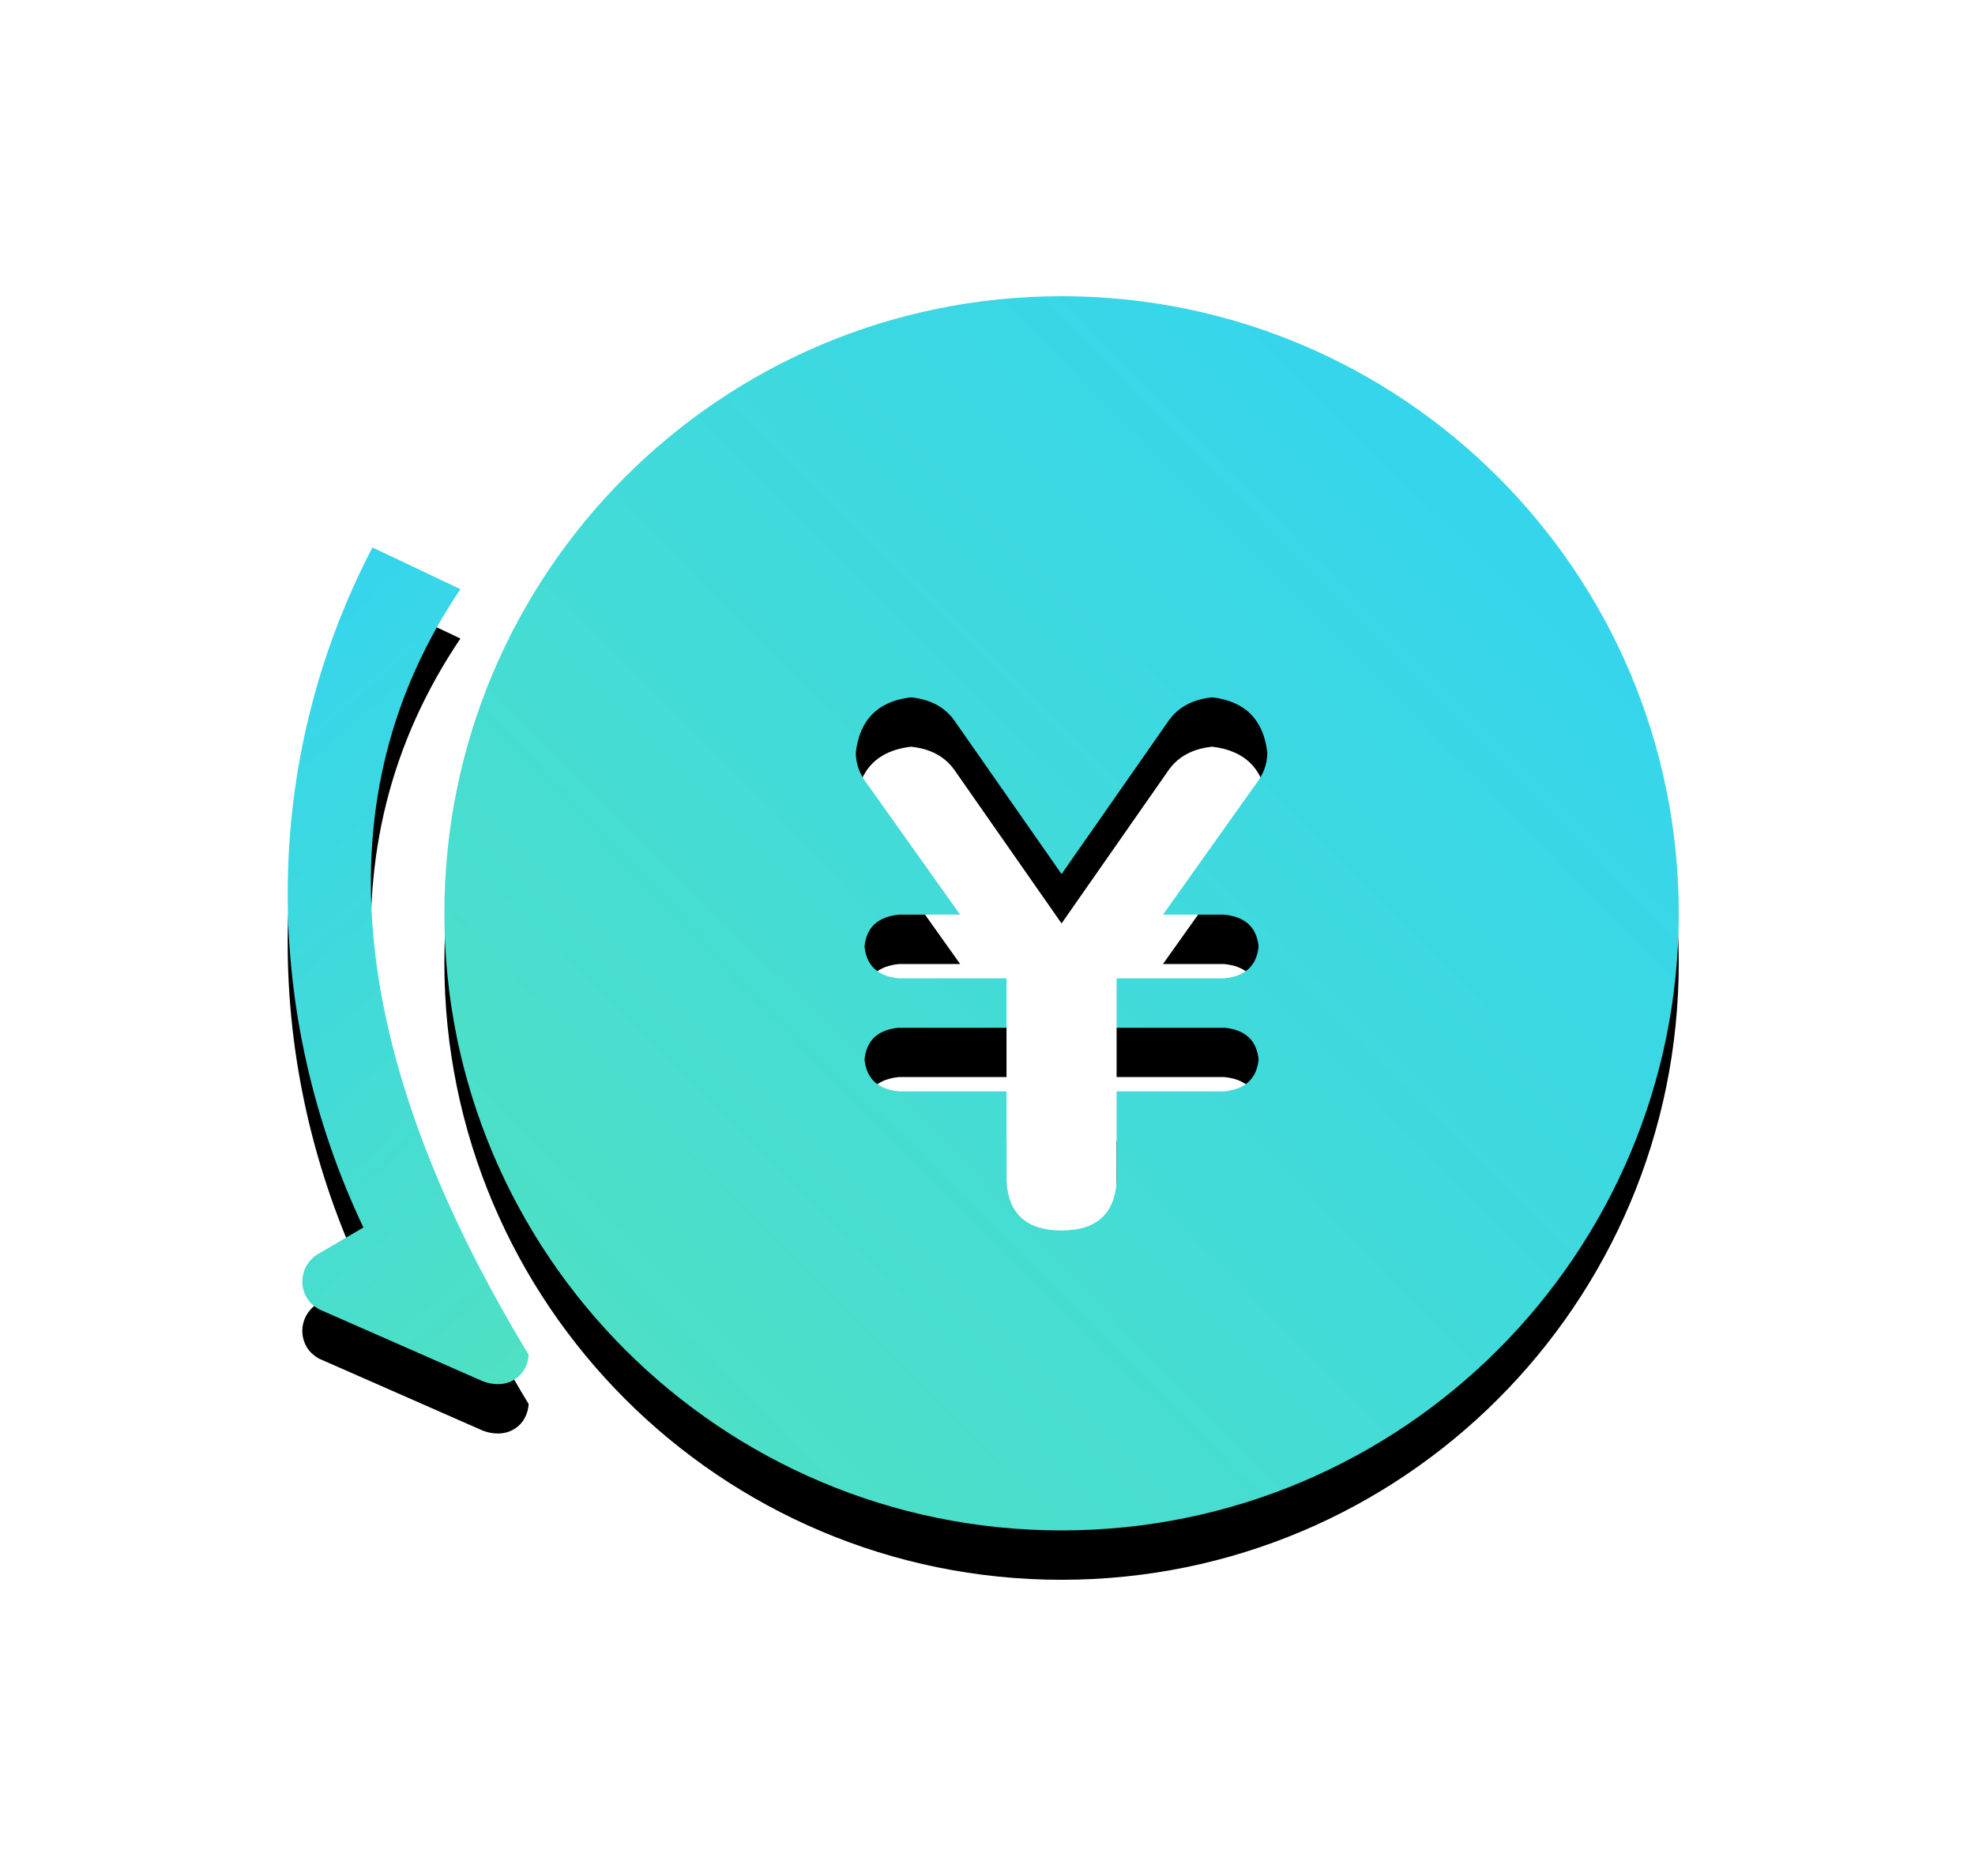 <?xml version="1.0" encoding="UTF-8"?>
<svg width="40px" height="38px" viewBox="0 0 40 38" version="1.1" xmlns="http://www.w3.org/2000/svg" xmlns:xlink="http://www.w3.org/1999/xlink">
    <!-- Generator: Sketch 52.6 (67491) - http://www.bohemiancoding.com/sketch -->
    <title>Group 4@2x</title>
    <desc>Created with Sketch.</desc>
    <defs>
        <filter x="-4.5%" y="-14.1%" width="109.1%" height="123.4%" filterUnits="objectBoundingBox" id="filter-1">
            <feOffset dx="0" dy="0" in="SourceAlpha" result="shadowOffsetOuter1"></feOffset>
            <feGaussianBlur stdDeviation="3" in="shadowOffsetOuter1" result="shadowBlurOuter1"></feGaussianBlur>
            <feColorMatrix values="0 0 0 0 0.761   0 0 0 0 0.769   0 0 0 0 0.78  0 0 0 0.314 0" type="matrix" in="shadowBlurOuter1" result="shadowMatrixOuter1"></feColorMatrix>
            <feMerge>
                <feMergeNode in="shadowMatrixOuter1"></feMergeNode>
                <feMergeNode in="SourceGraphic"></feMergeNode>
            </feMerge>
        </filter>
        <linearGradient x1="98.018%" y1="3.102%" x2="0%" y2="100%" id="linearGradient-2">
            <stop stop-color="#31D3F3" offset="0%"></stop>
            <stop stop-color="#52E2BF" offset="100%"></stop>
        </linearGradient>
        <path d="M16.5,0 C23.403,0 29,5.597 29,12.5 C29,19.404 23.403,25 16.5,25 C9.595,25 4,19.404 4,12.5 C4,5.597 9.595,0 16.5,0 Z M15.385,17.926 C15.424,18.591 15.796,18.924 16.5,18.924 C17.204,18.924 17.576,18.591 17.615,17.926 L17.615,16.107 L19.786,16.107 C20.217,16.068 20.451,15.852 20.491,15.461 C20.451,15.07 20.217,14.855 19.786,14.816 L17.615,14.816 L17.615,13.818 L19.786,13.818 C20.217,13.779 20.451,13.564 20.491,13.172 C20.451,12.781 20.217,12.566 19.786,12.527 L18.554,12.527 L20.432,9.886 C20.588,9.69 20.667,9.475 20.667,9.241 C20.588,8.575 20.217,8.204 19.552,8.125 C19.16,8.165 18.867,8.321 18.671,8.595 L16.5,11.705 L14.329,8.595 C14.133,8.321 13.84,8.165 13.448,8.125 C12.783,8.204 12.412,8.575 12.333,9.241 C12.333,9.475 12.412,9.69 12.568,9.886 L14.446,12.527 L13.214,12.527 C12.783,12.566 12.549,12.781 12.509,13.172 C12.549,13.564 12.783,13.779 13.214,13.818 L15.385,13.818 L15.385,14.816 L13.214,14.816 C12.783,14.855 12.549,15.07 12.509,15.461 C12.549,15.852 12.783,16.068 13.214,16.107 L15.385,16.107 L15.385,17.926 Z" id="path-3"></path>
        <filter x="-8.0%" y="-4.0%" width="116.0%" height="116.0%" filterUnits="objectBoundingBox" id="filter-4">
            <feOffset dx="0" dy="1" in="SourceAlpha" result="shadowOffsetOuter1"></feOffset>
            <feGaussianBlur stdDeviation="0.5" in="shadowOffsetOuter1" result="shadowBlurOuter1"></feGaussianBlur>
            <feColorMatrix values="0 0 0 0 0.793   0 0 0 0 1   0 0 0 0 1  0 0 0 1 0" type="matrix" in="shadowBlurOuter1"></feColorMatrix>
        </filter>
        <linearGradient x1="30.395%" y1="-14.802%" x2="67.623%" y2="117.904%" id="linearGradient-5">
            <stop stop-color="#31D3F3" offset="0%"></stop>
            <stop stop-color="#52E2BF" offset="100%"></stop>
        </linearGradient>
        <path d="M4.325,5.934 C1.511,10.107 1.971,15.275 5.707,21.44 C5.694,21.645 5.597,21.84 5.406,21.952 C5.215,22.064 4.992,22.057 4.784,21.981 L1.456,20.518 C1.364,20.464 1.28,20.395 1.22,20.298 C1.033,19.996 1.124,19.611 1.416,19.416 L2.36,18.864 C0.33,14.583 0.24,9.508 2.543,5.089 L4.325,5.934 Z" id="path-6"></path>
        <filter x="-41.0%" y="-4.2%" width="182.0%" height="121.6%" filterUnits="objectBoundingBox" id="filter-7">
            <feOffset dx="0" dy="1" in="SourceAlpha" result="shadowOffsetOuter1"></feOffset>
            <feGaussianBlur stdDeviation="0.5" in="shadowOffsetOuter1" result="shadowBlurOuter1"></feGaussianBlur>
            <feColorMatrix values="0 0 0 0 0.793   0 0 0 0 1   0 0 0 0 1  0 0 0 1 0" type="matrix" in="shadowBlurOuter1"></feColorMatrix>
        </filter>
    </defs>
    <g id="Page-1" stroke="none" stroke-width="1" fill="none" fill-rule="evenodd">
        <g id="小C-我的页面" transform="translate(-331, -206)">
            <g id="Group-14-Copy-2" filter="url(#filter-1)" transform="translate(10, 151)">
                <g id="待付款-copy-4" transform="translate(319, 57)">
                    <g id="Group-4" transform="translate(6, 0)">
                        <rect id="Rectangle" x="0" y="0" width="31" height="31"></rect>
                        <g id="退款" transform="translate(1, 4)">
                            <g id="Combined-Shape" fill-rule="nonzero">
                                <use fill="black" fill-opacity="1" filter="url(#filter-4)" xlink:href="#path-3"></use>
                                <use fill="url(#linearGradient-2)" xlink:href="#path-3"></use>
                            </g>
                            <g id="Combined-Shape">
                                <use fill="black" fill-opacity="1" filter="url(#filter-7)" xlink:href="#path-6"></use>
                                <use fill="url(#linearGradient-5)" fill-rule="evenodd" xlink:href="#path-6"></use>
                            </g>
                        </g>
                    </g>
                </g>
            </g>
        </g>
    </g>
</svg>